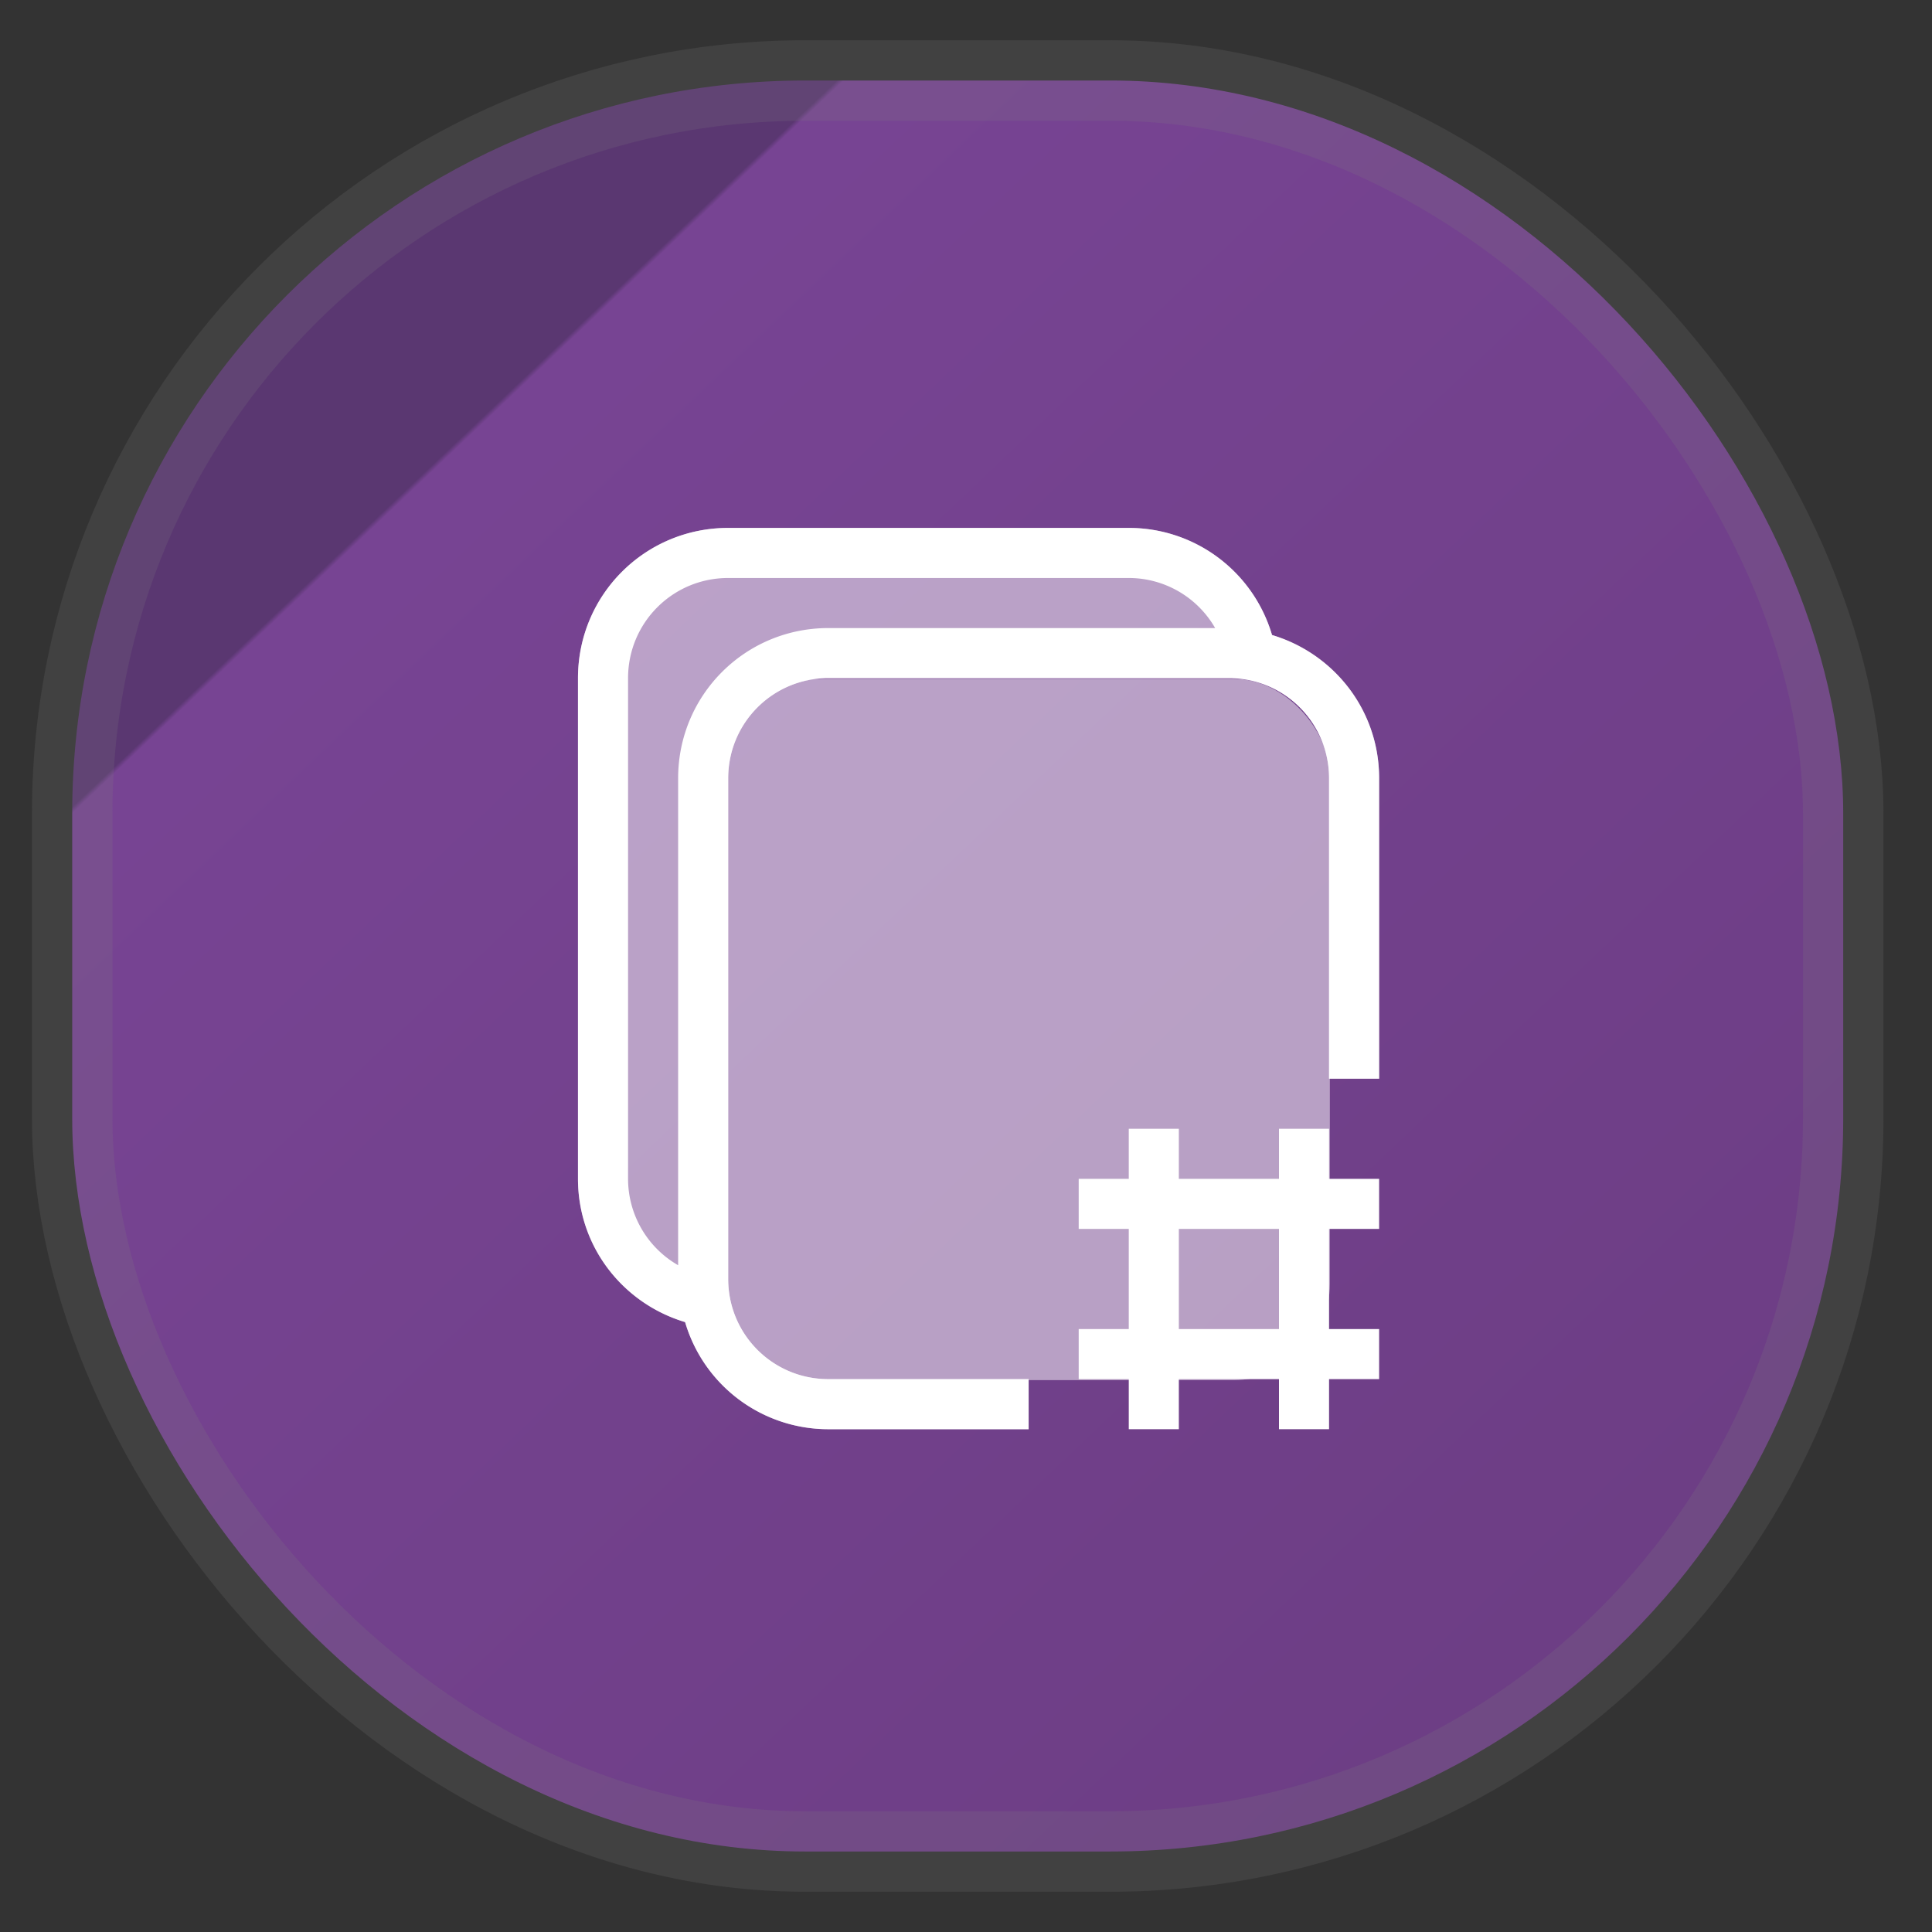 <svg width="24" height="24" fill="none" version="1.1" xmlns="http://www.w3.org/2000/svg">
 <rect width="100%" height="100%" fill="#333333" stroke="none"/>
 <defs>
  <linearGradient id="a" x1=".05" x2="1" y2="1" gradientTransform="matrix(22 0 0 22 -.103 0)" gradientUnits="userSpaceOnUse">
   <stop stop-color="#5e3778" offset=".233"/>
   <stop stop-color="#7f469e" offset=".235"/>
   <stop stop-color="#723e8c" offset="1"/>
  </linearGradient>
 </defs>
 <rect x=".897" y="1" width="22" height="22" rx="9.106" fill="url(#a)" opacity=".9" stroke="#808080" stroke-opacity=".2" vector-effect="non-scaling-stroke" style="-inkscape-stroke:hairline;fill:url(#a)"/>
 <g transform="matrix(.622 0 0 .622 5.314 5.314)" fill="currentColor" style="fill:#ffffff">
  <path d="m6 2c-1.662 0-3 1.338-3 3v10c0 1.36 0.902 2.491 2.139 2.861a2.98 2.98 0 0 0 2.861 2.139h4v-1h-4c-1.108 0-2-0.892-2-2v-10c0-1.108 0.892-2 2-2h8c1.108 0 2 0.892 2 2v6h1v-6c0-1.36-0.902-2.491-2.139-2.861a2.98 2.98 0 0 0-2.861-2.139z" style="fill:#ffffff;opacity:.5"/>
  <path class="ColorScheme-Text" d="m6 2c-1.662 0-3 1.338-3 3v10c0 1.36 0.902 2.491 2.139 2.861a2.98 2.98 0 0 0 2.861 2.139h4v-1h-4c-1.108 0-2-0.892-2-2v-10c0-1.108 0.892-2 2-2h8c1.108 0 2 0.892 2 2v6h1v-6c0-1.36-0.902-2.491-2.139-2.861a2.98 2.98 0 0 0-2.861-2.139zm0 1h8a1.99 1.99 0 0 1 1.725 1h-7.725c-1.662 0-3 1.338-3 3v9.725a1.99 1.99 0 0 1-1-1.725v-10c0-1.108 0.892-2 2-2" style="fill:#ffffff"/>
  <rect transform="matrix(1.685 0 0 1.685 -9.222 -9.222)" x="9.009" y="8.448" width="7.156" height="8.313" rx="1.143" style="fill:#ffffff;opacity:.5;paint-order:markers fill stroke;stroke-linecap:round;stroke-linejoin:bevel;stroke-opacity:.2;stroke-width:.291"/>
  <path class="ColorScheme-Text" d="m14 14v1h-1v1h1v2h-1v1h1v1h1v-1h2v1h1v-1h1v-1h-1v-2h1v-1h-1v-1h-1v1h-2v-1zm1 2h2v2h-2z" style="fill:#ffffff"/>
 </g>
</svg>

